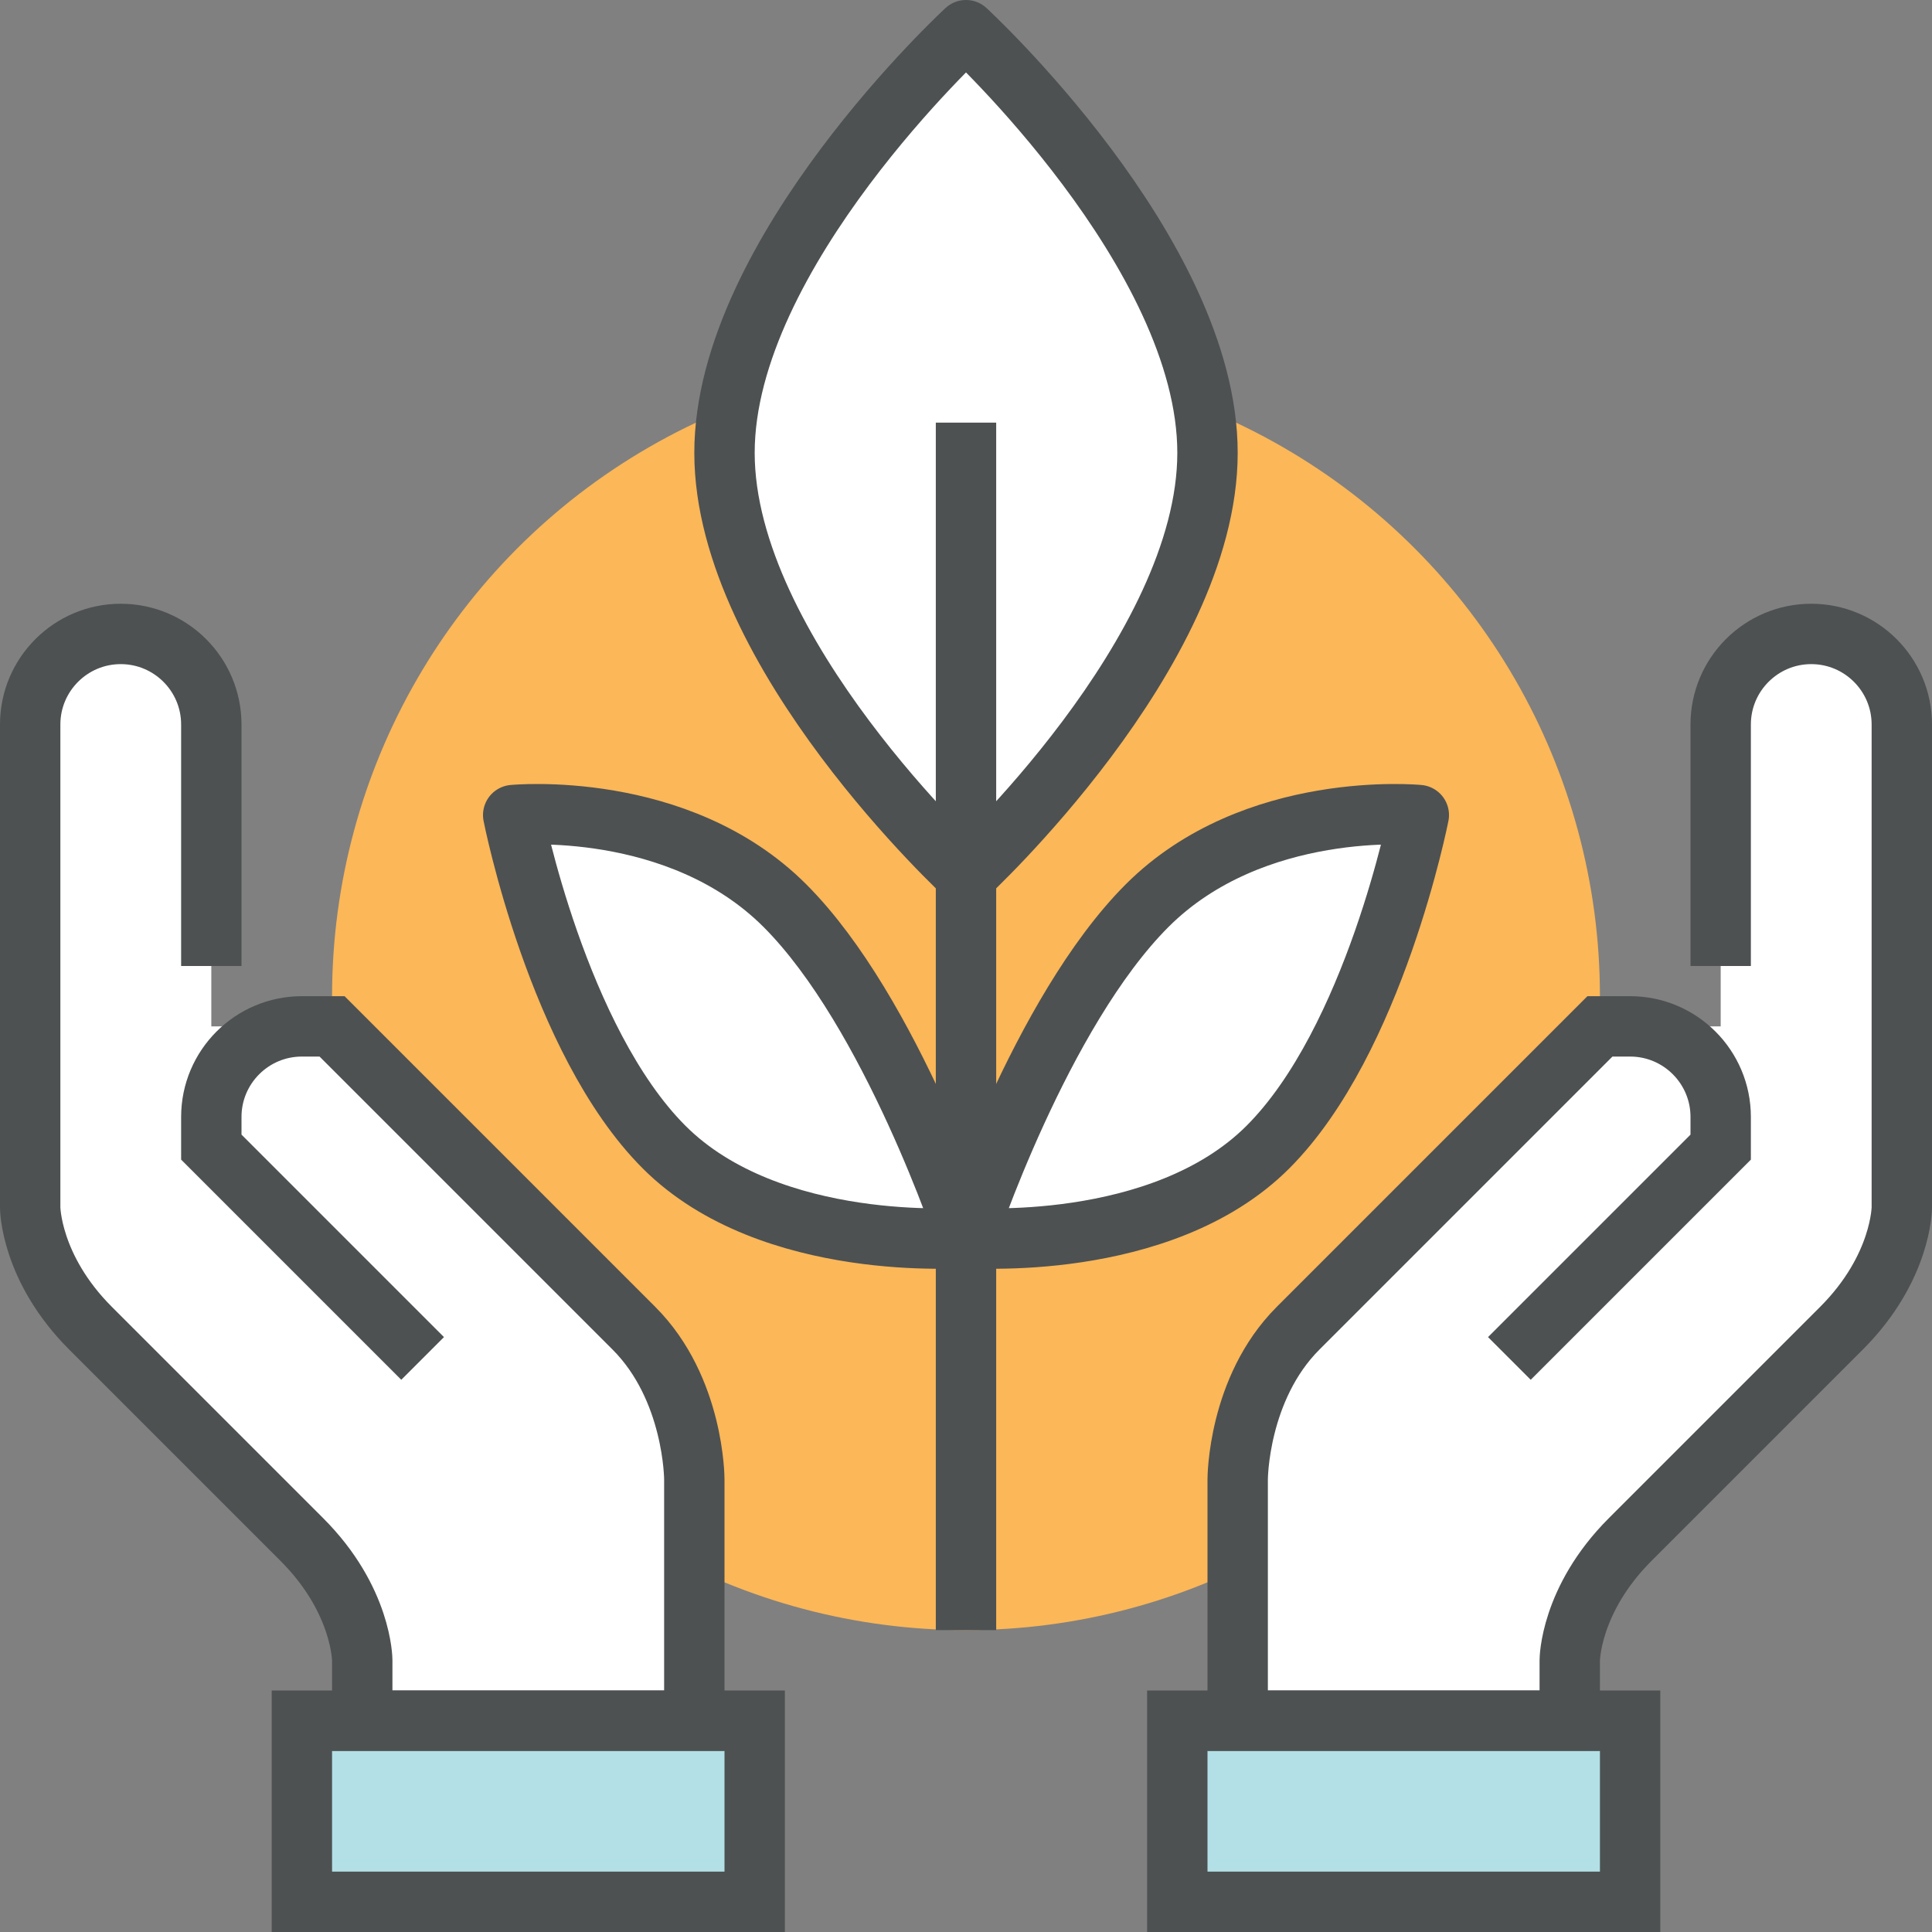 <?xml version="1.0" encoding="utf-8"?>
<!-- Generator: Adobe Illustrator 16.0.0, SVG Export Plug-In . SVG Version: 6.00 Build 0)  -->
<!DOCTYPE svg PUBLIC "-//W3C//DTD SVG 1.1//EN" "http://www.w3.org/Graphics/SVG/1.1/DTD/svg11.dtd">
<svg version="1.1" id="Layer_1" xmlns="http://www.w3.org/2000/svg" xmlns:xlink="http://www.w3.org/1999/xlink" x="0px" y="0px"
	 width="64px" height="64px" viewBox="32.846 24.294 64 64" enable-background="new 32.846 24.294 64 64" xml:space="preserve">
<rect x="32.846" y="24.294" width="64" height="64" fill="#808080" stroke="none"/>
<g>
	<g>
		<circle fill="#FBB758" cx="64.846" cy="57.294" r="21"/>
		<path fill="#FFFFFF" d="M72.846,39.294c0,6.627-8,14-8,14s-8-7.373-8-14s8-14,8-14S72.846,32.667,72.846,39.294z"/>
		<path fill="#FFFFFF" d="M58.846,54.294c3.535,3.535,6,11,6,11s-6.465,0.535-10-3c-3.535-3.535-5-11-5-11
			S55.311,50.759,58.846,54.294z"/>
		<path fill="#FFFFFF" d="M70.846,54.294c-3.535,3.535-6,11-6,11s6.465,0.535,10-3s5-11,5-11S74.381,50.759,70.846,54.294z"/>
		<path fill="#FFFFFF" d="M39.846,58.294h4l10,10c2,2,2,5,2,5v8h-11v-2c0,0,0-2-2-4l-7-7c-2-2-2-4-2-4v-16c0-1.656,1.344-3,3-3
			c1.656,0,3,1.344,3,3v8V58.294z"/>
		<path fill="#FFFFFF" d="M89.846,58.294h-4l-10,10c-2,2-2,5-2,5v8h11v-2c0,0,0-2,2-4l7-7c2-2,2-4,2-4v-16c0-1.656-1.344-3-3-3
			s-3,1.344-3,3v8V58.294z"/>
		<rect x="42.846" y="81.294" fill="#B2E0E6" width="15" height="6"/>
		<rect x="71.846" y="81.294" fill="#B2E0E6" width="15" height="6"/>
		<path fill="none" stroke="#4D5152" stroke-width="2" stroke-miterlimit="10" d="M46.846,69.294l-7-7v-1c0-1.656,1.344-3,3-3h1
			l10,10c2,2,2,5,2,5v8h-11v-2c0,0,0-2-2-4l-7-7c-2-2-2-4-2-4v-16c0-1.656,1.344-3,3-3c1.656,0,3,1.344,3,3v8"/>
		<rect x="42.846" y="81.294" fill="none" stroke="#4D5152" stroke-width="2" stroke-miterlimit="10" width="15" height="6"/>
		<path fill="none" stroke="#4D5152" stroke-width="2" stroke-miterlimit="10" d="M82.846,69.294l7-7v-1c0-1.656-1.344-3-3-3h-1
			l-10,10c-2,2-2,5-2,5v8h11v-2c0,0,0-2,2-4l7-7c2-2,2-4,2-4v-16c0-1.656-1.344-3-3-3s-3,1.344-3,3v8"/>
		<rect x="71.846" y="81.294" fill="none" stroke="#4D5152" stroke-width="2" stroke-miterlimit="10" width="15" height="6"/>
		<line fill="none" stroke="#4D5152" stroke-width="2" stroke-miterlimit="10" x1="64.846" y1="78.294" x2="64.846" y2="38.294"/>
		<path fill="none" stroke="#4D5152" stroke-width="2" stroke-linecap="round" stroke-linejoin="round" stroke-miterlimit="10" d="
			M72.846,39.294c0,6.627-8,14-8,14s-8-7.373-8-14s8-14,8-14S72.846,32.667,72.846,39.294z"/>
		<path fill="none" stroke="#4D5152" stroke-width="2" stroke-linecap="round" stroke-linejoin="round" stroke-miterlimit="10" d="
			M58.846,54.294c3.535,3.535,6,11,6,11s-6.465,0.535-10-3c-3.535-3.535-5-11-5-11S55.311,50.759,58.846,54.294z"/>
		<path fill="none" stroke="#4D5152" stroke-width="2" stroke-linecap="round" stroke-linejoin="round" stroke-miterlimit="10" d="
			M70.846,54.294c-3.535,3.535-6,11-6,11s6.465,0.535,10-3s5-11,5-11S74.381,50.759,70.846,54.294z"/>
	</g>
</g>
</svg>
